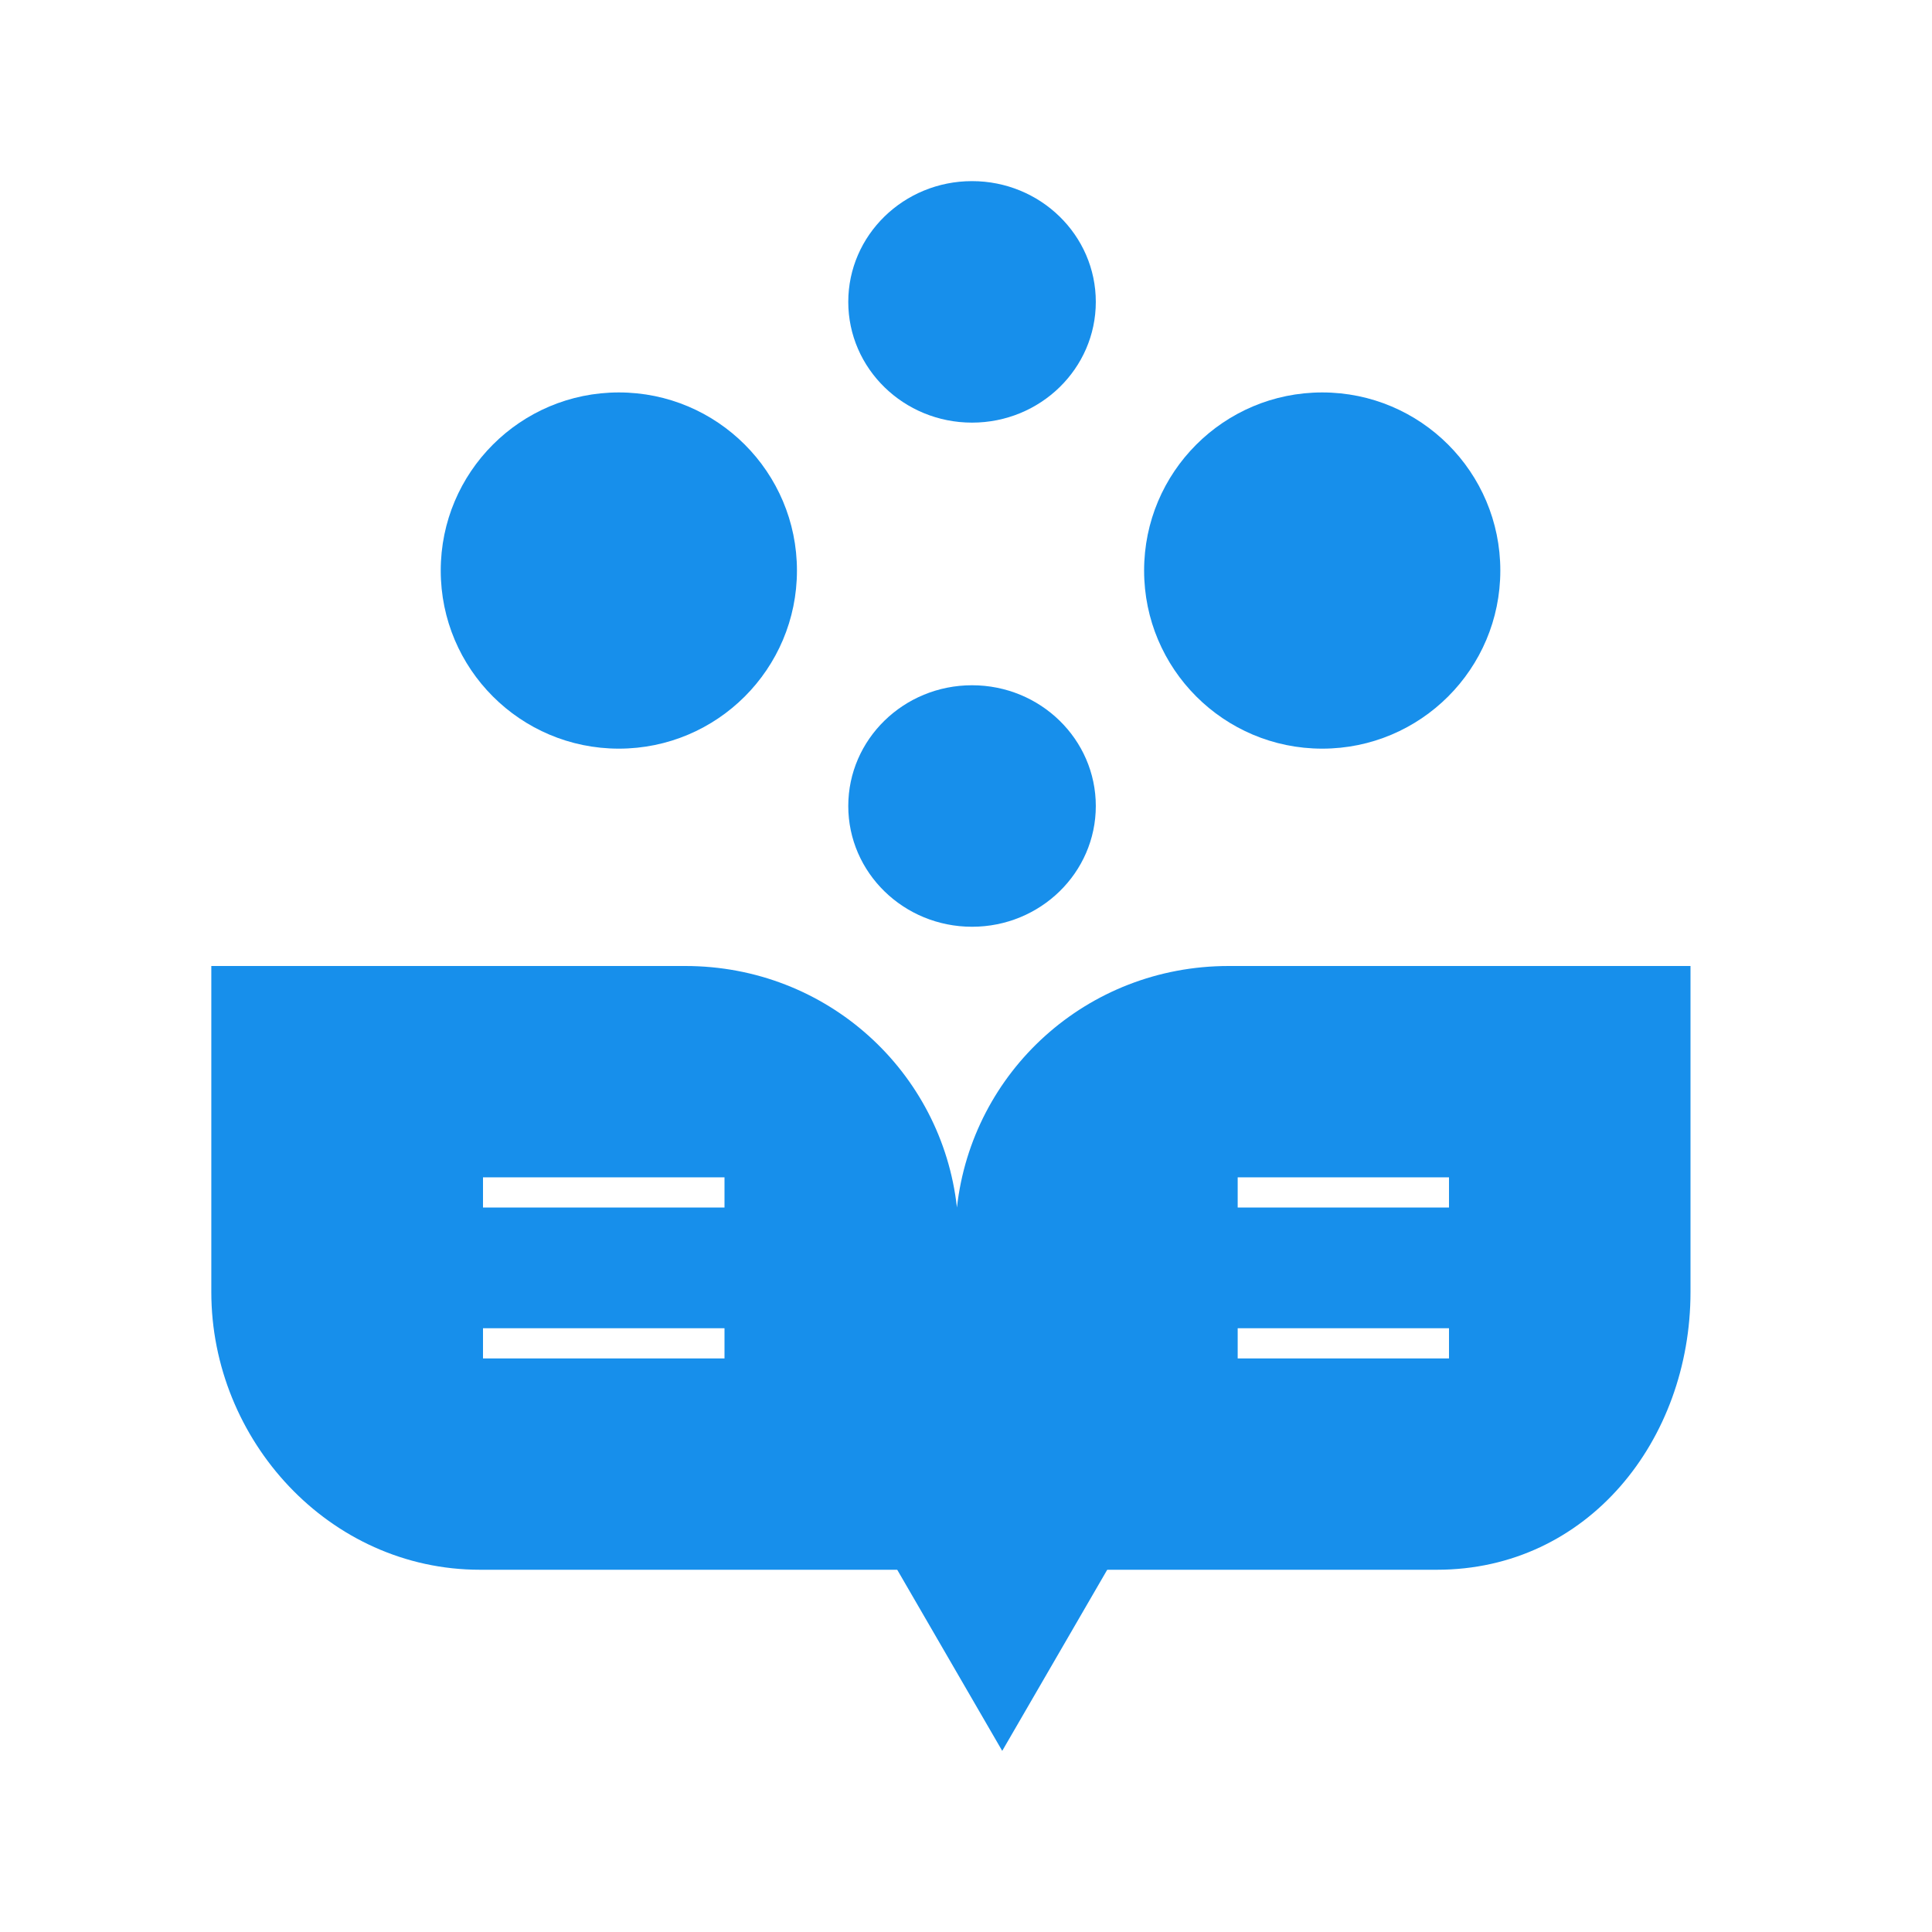 <?xml version="1.0" encoding="utf-8"?>
<!-- Generator: Adobe Illustrator 18.1.1, SVG Export Plug-In . SVG Version: 6.00 Build 0)  -->
<svg version="1.1" id="Layer_1" xmlns="http://www.w3.org/2000/svg" xmlns:xlink="http://www.w3.org/1999/xlink" x="0px" y="0px"
	 viewBox="0 0 64 64" enable-background="new 0 0 64 64" xml:space="preserve">
<path fill="#178FEB" d="M40.7,32c-4.7,0-8.5,3.5-9,8c-0.5-4.5-4.3-8-9-8H7v10.8c0,4.9,3.9,9.2,8.9,9.2h15.8h0.1h15.8
	c5,0,8.4-4.3,8.4-9.2V32H40.7z M24,45h-8v-1h8V45z M24,40h-8v-1h8V40z M48,45h-7v-1h7V45z M48,40h-7v-1h7V40z"/>
<g>
	<ellipse fill="#178FEB" cx="20.5" cy="18.9" rx="5.9" ry="5.9"/>
	<ellipse fill="#178FEB" cx="32.2" cy="10" rx="4.1" ry="4"/>
	<ellipse fill="#178FEB" cx="32.2" cy="26.7" rx="4.1" ry="4"/>
	<ellipse fill="#178FEB" cx="43.8" cy="18.9" rx="5.9" ry="5.9"/>
</g>
<polygon fill-rule="evenodd" clip-rule="evenodd" fill="#178FEB" points="37.2,51.1 33.2,58 29.2,51.1 "/>
</svg>
